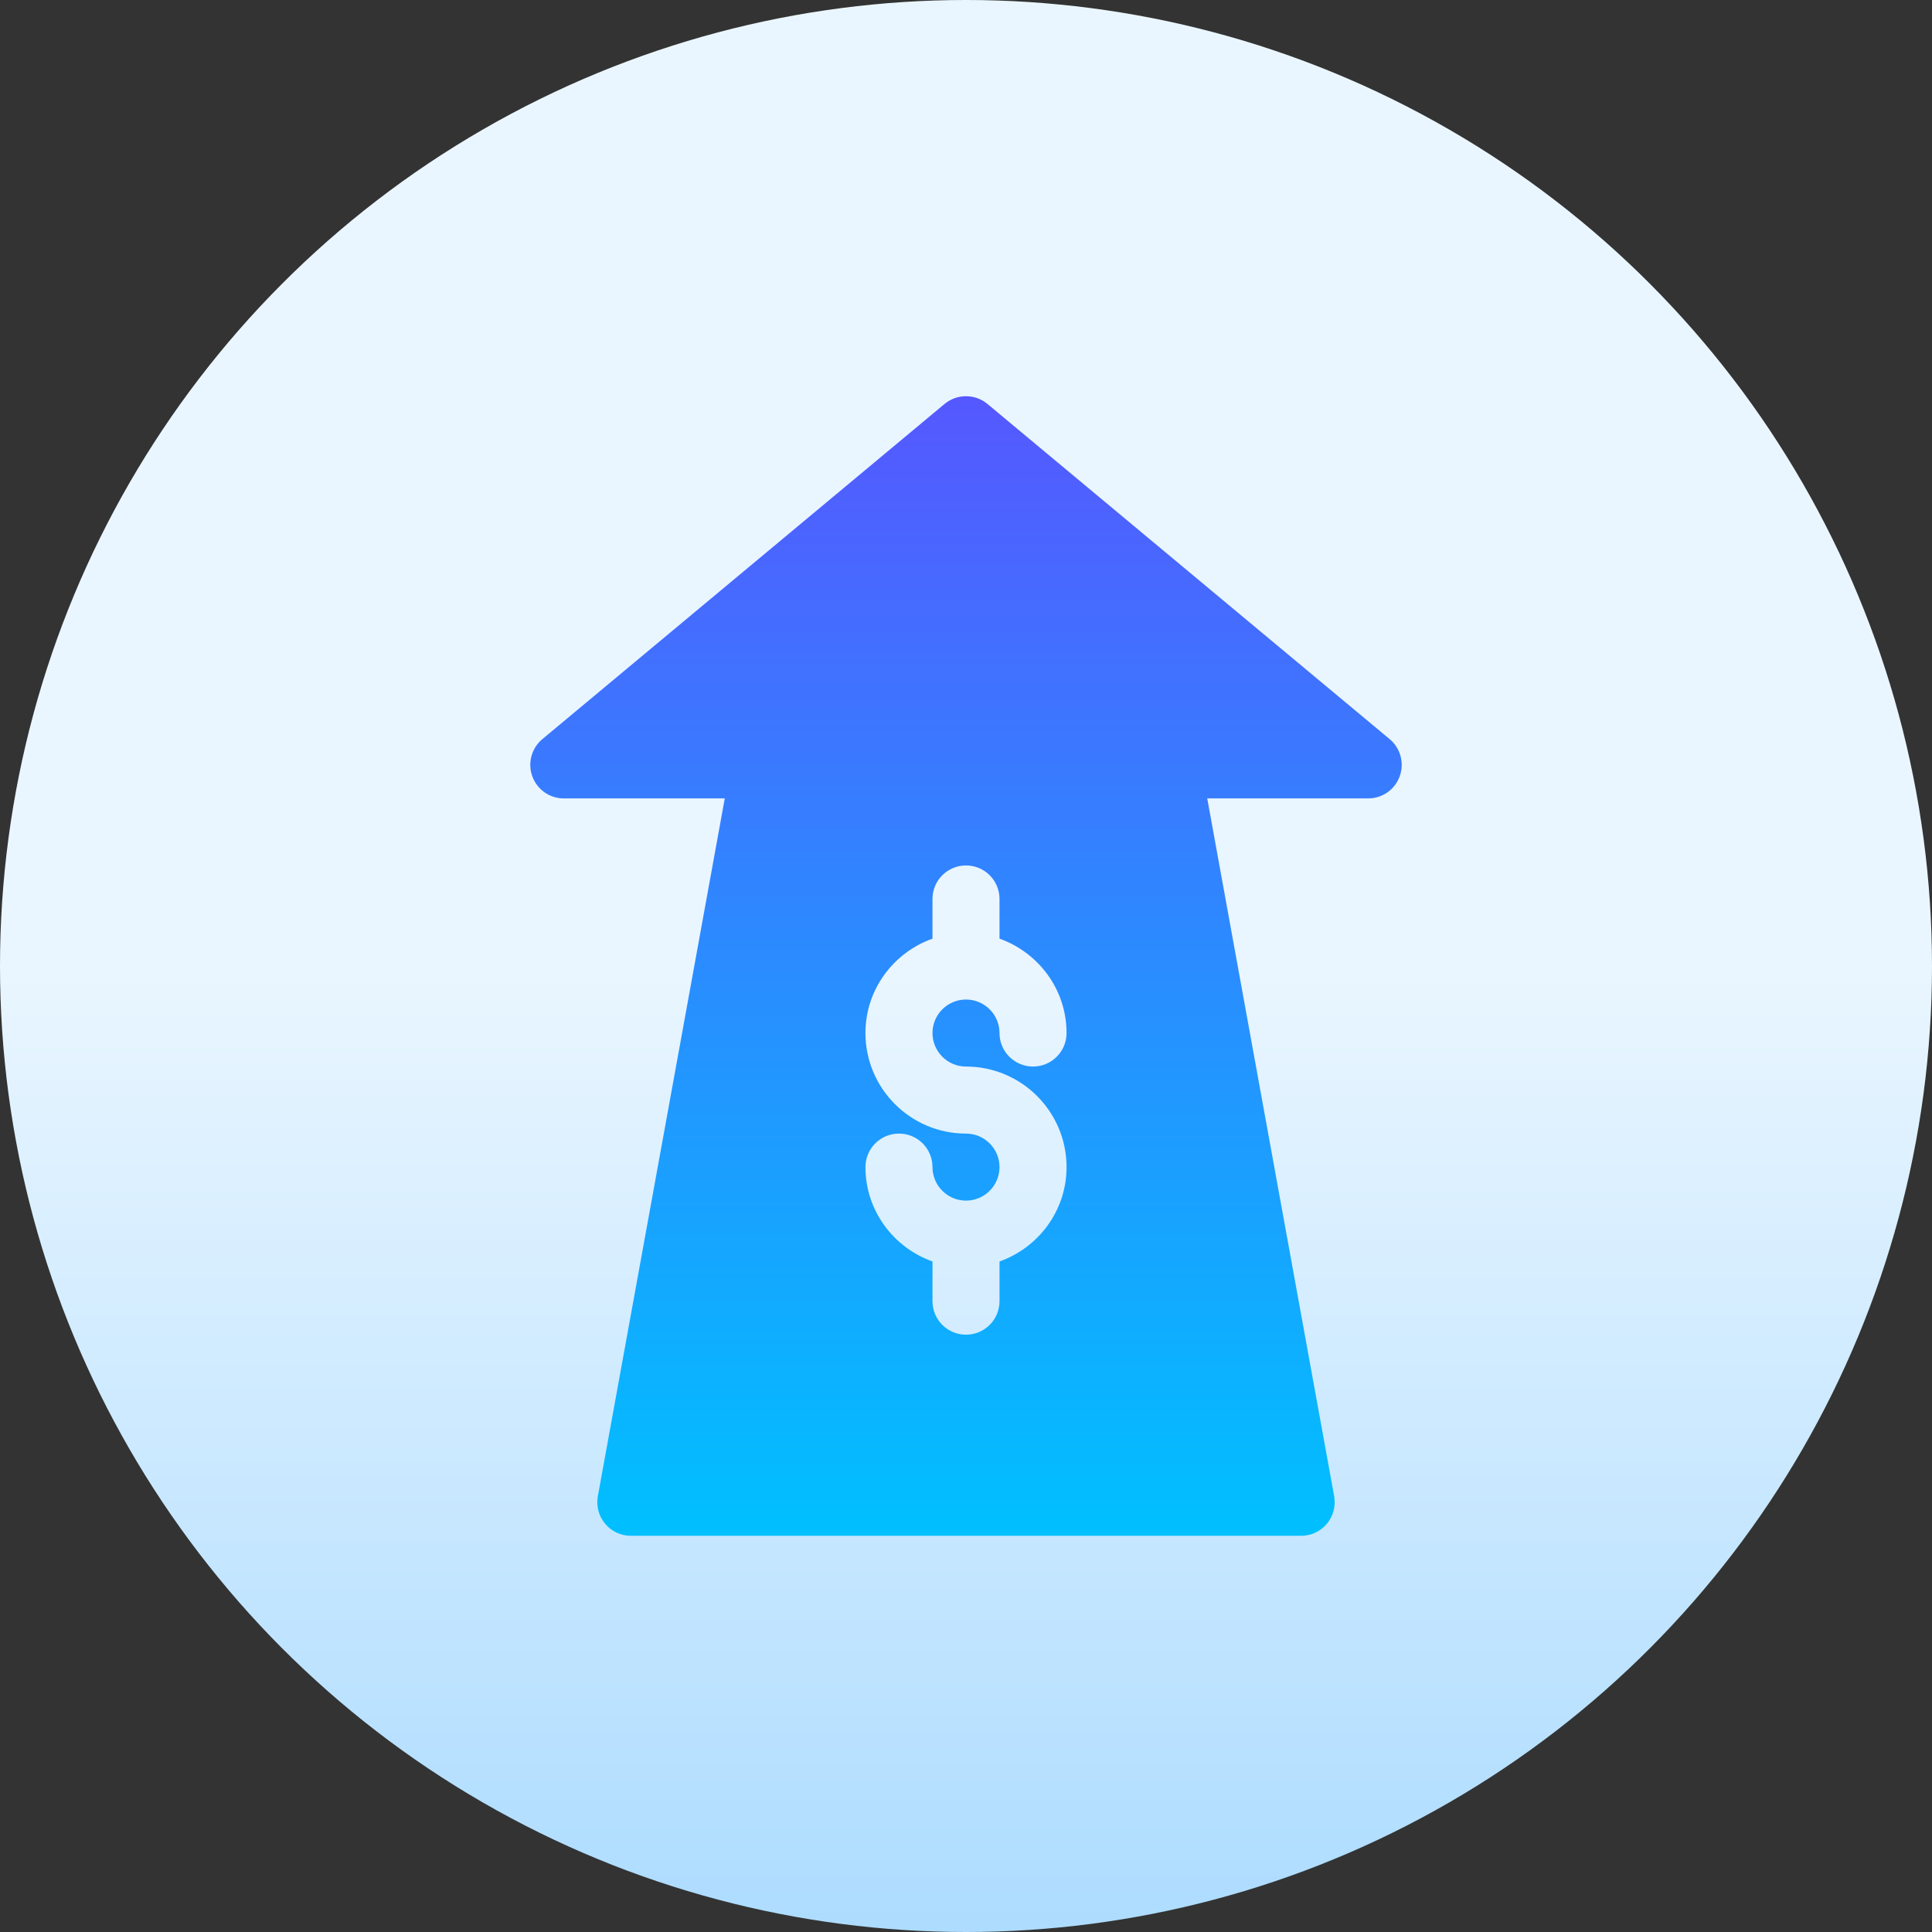<svg id="Capa_1" enable-background="new 0 0 512 512" height="512" viewBox="0 0 512 512" width="512" xmlns="http://www.w3.org/2000/svg" xmlns:xlink="http://www.w3.org/1999/xlink"><rect x="0" y="0" width="512" height="512" fill="#333333" stroke="none"/><linearGradient id="SVGID_1_" gradientUnits="userSpaceOnUse" x1="256" x2="256" y1="512" y2="0"><stop offset="0" stop-color="#addcff"/><stop offset=".503" stop-color="#eaf6ff"/><stop offset="1" stop-color="#eaf6ff"/></linearGradient><linearGradient id="SVGID_2_" gradientUnits="userSpaceOnUse" x1="256" x2="256" y1="105" y2="407"><stop offset="0" stop-color="#5558ff"/><stop offset="1" stop-color="#00c0ff"/></linearGradient><g><g><circle cx="256" cy="256" fill="url(#SVGID_1_)" r="256"/></g><g><g><path d="m368.279 195.879-106.589-88.823c-3.296-2.741-8.084-2.741-11.38 0l-106.588 88.824c-2.863 2.394-3.938 6.332-2.654 9.854 1.266 3.513 4.597 5.855 8.344 5.855h42.66l-33.639 184.941c-.469 2.594.243 5.256 1.926 7.277s4.181 3.192 6.818 3.192h177.647c2.637 0 5.135-1.171 6.818-3.192s2.394-4.684 1.926-7.277l-33.638-184.942h42.66c3.747 0 7.078-2.342 8.344-5.855 1.283-3.522.207-7.46-2.655-9.854zm-112.279 86.768c14.694 0 26.647 11.953 26.647 26.647 0 11.565-7.448 21.332-17.765 25.011v10.518c0 4.91-3.973 8.883-8.882 8.883s-8.882-3.973-8.882-8.883v-10.518c-10.317-3.679-17.765-13.446-17.765-25.011 0-4.909 3.973-8.882 8.882-8.882s8.882 3.973 8.882 8.882c0 4.901 3.99 8.882 8.882 8.882s8.882-3.981 8.882-8.882-3.99-8.882-8.882-8.882c-14.694 0-26.647-11.953-26.647-26.647 0-11.565 7.448-21.332 17.765-25.011v-10.519c0-4.91 3.973-8.882 8.882-8.882s8.882 3.973 8.882 8.882v10.519c10.317 3.679 17.765 13.446 17.765 25.011 0 4.91-3.973 8.882-8.882 8.882s-8.882-3.973-8.882-8.882c0-4.901-3.99-8.882-8.882-8.882s-8.882 3.981-8.882 8.882 3.99 8.882 8.882 8.882z" fill="url(#SVGID_2_)"/></g></g></g></svg>